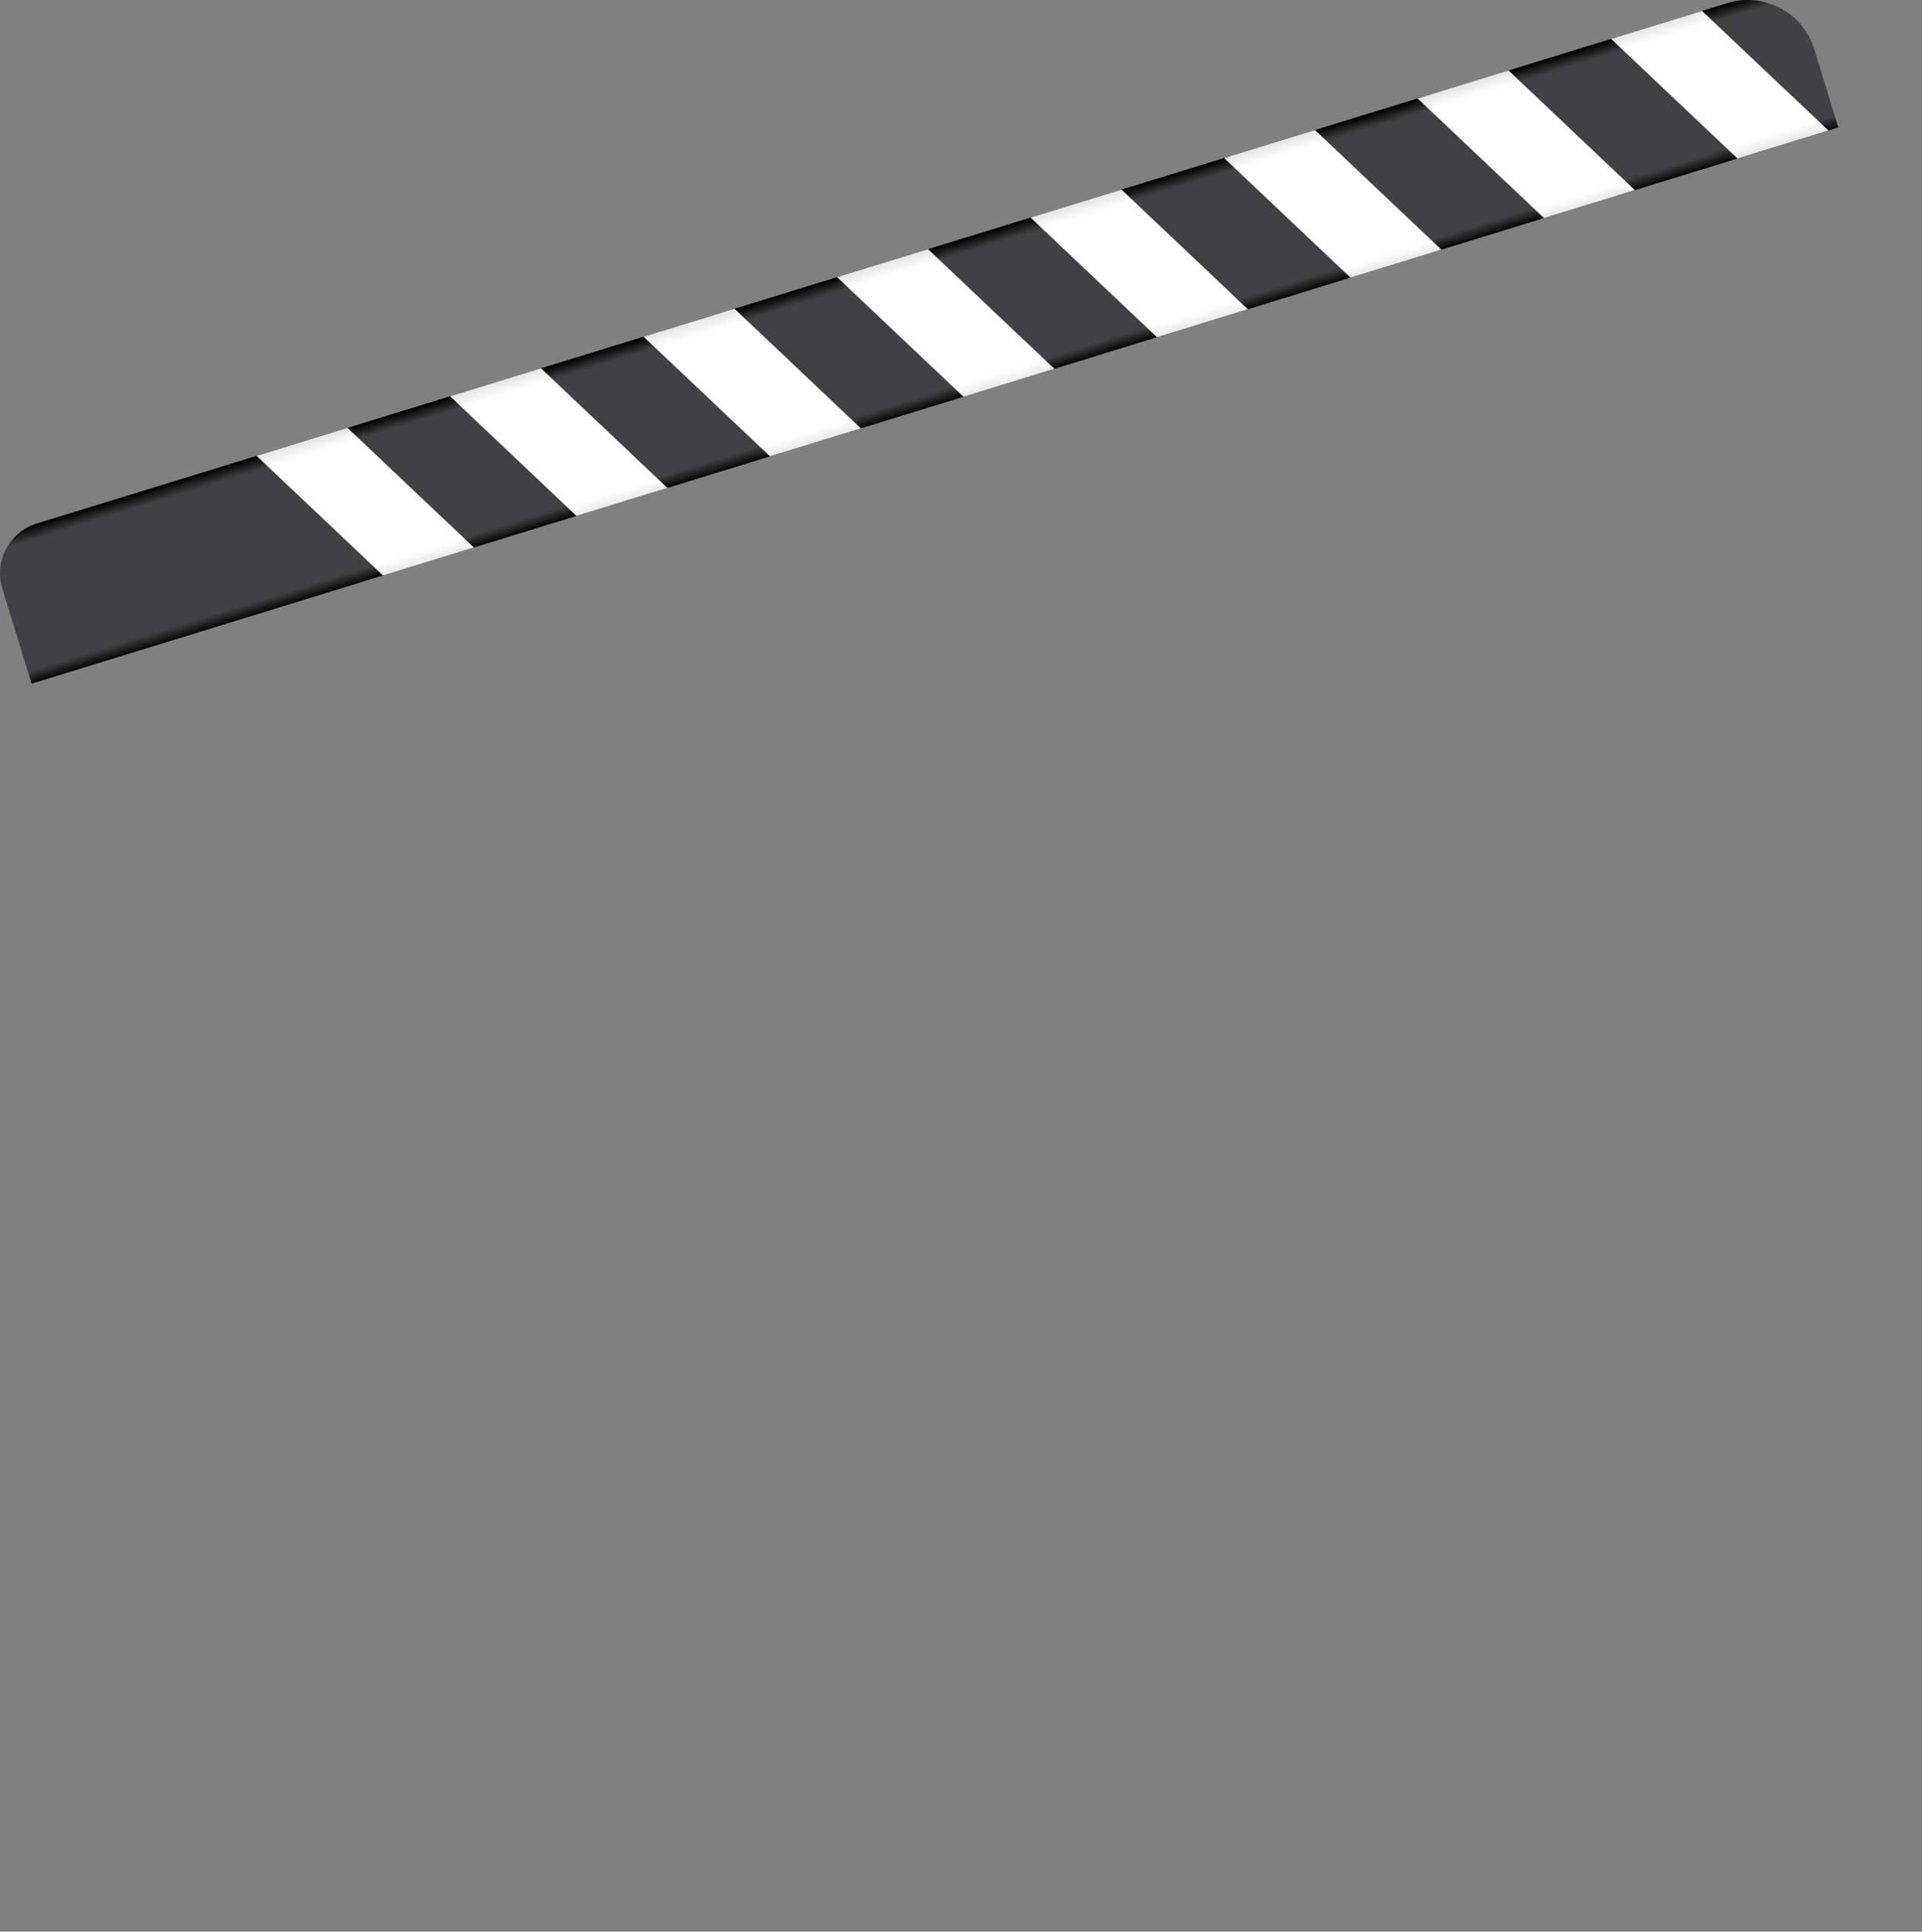 <?xml version="1.0" encoding="UTF-8"?>
<svg id="Layer_2" data-name="Layer 2" xmlns="http://www.w3.org/2000/svg" xmlns:xlink="http://www.w3.org/1999/xlink" viewBox="0 0 2866.12 2880.46">
  <rect x="0" y="0" width="2866.12" height="2880.46" fill="#808080" stroke="none"/>
  <defs>
    <style>
      .cls-1 {
        fill: url(#linear-gradient-2);
      }

      .cls-2 {
        fill: url(#linear-gradient-4);
      }

      .cls-3 {
        fill: url(#linear-gradient-3);
      }

      .cls-4 {
        fill: url(#linear-gradient-5);
      }

      .cls-5 {
        fill: url(#linear-gradient-8);
      }

      .cls-6 {
        fill: url(#linear-gradient-7);
      }

      .cls-7 {
        fill: url(#linear-gradient-9);
      }

      .cls-8 {
        fill: url(#linear-gradient-6);
      }

      .cls-9 {
        fill: url(#linear-gradient);
      }
    </style>
    <linearGradient id="linear-gradient" x1="1228.62" y1="329.01" x2="1228.62" y2="555.94" gradientTransform="translate(56.97 436.54) rotate(-17.11)" gradientUnits="userSpaceOnUse">
      <stop offset="0" stop-color="#000"/>
      <stop offset=".09" stop-color="#414042"/>
      <stop offset=".91" stop-color="#414042"/>
      <stop offset="1" stop-color="#000"/>
    </linearGradient>
    <linearGradient id="linear-gradient-2" x1="374.44" y1="329.48" x2="374.44" y2="557.05" gradientTransform="translate(56.97 436.54) rotate(-17.11)" gradientUnits="userSpaceOnUse">
      <stop offset="0" stop-color="#e6e7e8"/>
      <stop offset=".09" stop-color="#fff"/>
      <stop offset=".91" stop-color="#fff"/>
      <stop offset="1" stop-color="#e6e7e8"/>
    </linearGradient>
    <linearGradient id="linear-gradient-3" x1="676.37" y1="329.48" x2="676.37" y2="557.04" xlink:href="#linear-gradient-2"/>
    <linearGradient id="linear-gradient-4" x1="978.3" y1="329.48" x2="978.3" y2="557.04" xlink:href="#linear-gradient-2"/>
    <linearGradient id="linear-gradient-5" x1="1280.22" y1="329.48" x2="1280.22" y2="557.04" xlink:href="#linear-gradient-2"/>
    <linearGradient id="linear-gradient-6" x1="1582.15" y1="329.48" x2="1582.15" y2="557.04" xlink:href="#linear-gradient-2"/>
    <linearGradient id="linear-gradient-7" x1="1884.07" y1="329.48" x2="1884.07" y2="557.04" xlink:href="#linear-gradient-2"/>
    <linearGradient id="linear-gradient-8" x1="2186" y1="329.47" x2="2186" y2="557.04" xlink:href="#linear-gradient-2"/>
    <linearGradient id="linear-gradient-9" x1="2487.93" y1="328.71" x2="2487.93" y2="554.69" xlink:href="#linear-gradient-2"/>
  </defs>
  <path class="cls-9" d="M2575.78,4.62L54.79,780.68c-40.96,12.61-63.94,56.04-51.33,96.99l43.66,141.81L2741.35,190.09l-35.98-116.88c-16.85-54.73-74.87-85.44-129.59-68.59Z"/>
  <polygon class="cls-1" points="706.66 816.45 571.14 858.17 382.64 679.76 518.16 638.04 706.66 816.45"/>
  <polygon class="cls-3" points="995.21 727.62 859.69 769.34 671.19 590.93 806.71 549.21 995.21 727.62"/>
  <polygon class="cls-2" points="1283.76 638.8 1148.24 680.51 959.74 502.1 1095.26 460.38 1283.76 638.8"/>
  <polygon class="cls-4" points="1572.31 549.97 1436.79 591.69 1248.29 413.27 1383.81 371.55 1572.31 549.97"/>
  <polygon class="cls-8" points="1860.86 461.14 1725.34 502.86 1536.84 324.44 1672.37 282.72 1860.86 461.14"/>
  <polygon class="cls-6" points="2149.41 372.31 2013.89 414.03 1825.39 235.62 1960.92 193.9 2149.41 372.31"/>
  <polygon class="cls-5" points="2437.96 283.48 2302.44 325.2 2113.94 146.79 2249.47 105.07 2437.96 283.48"/>
  <polygon class="cls-7" points="2726.51 194.66 2590.99 236.37 2402.5 57.96 2538.02 16.24 2726.51 194.66"/>
</svg>
